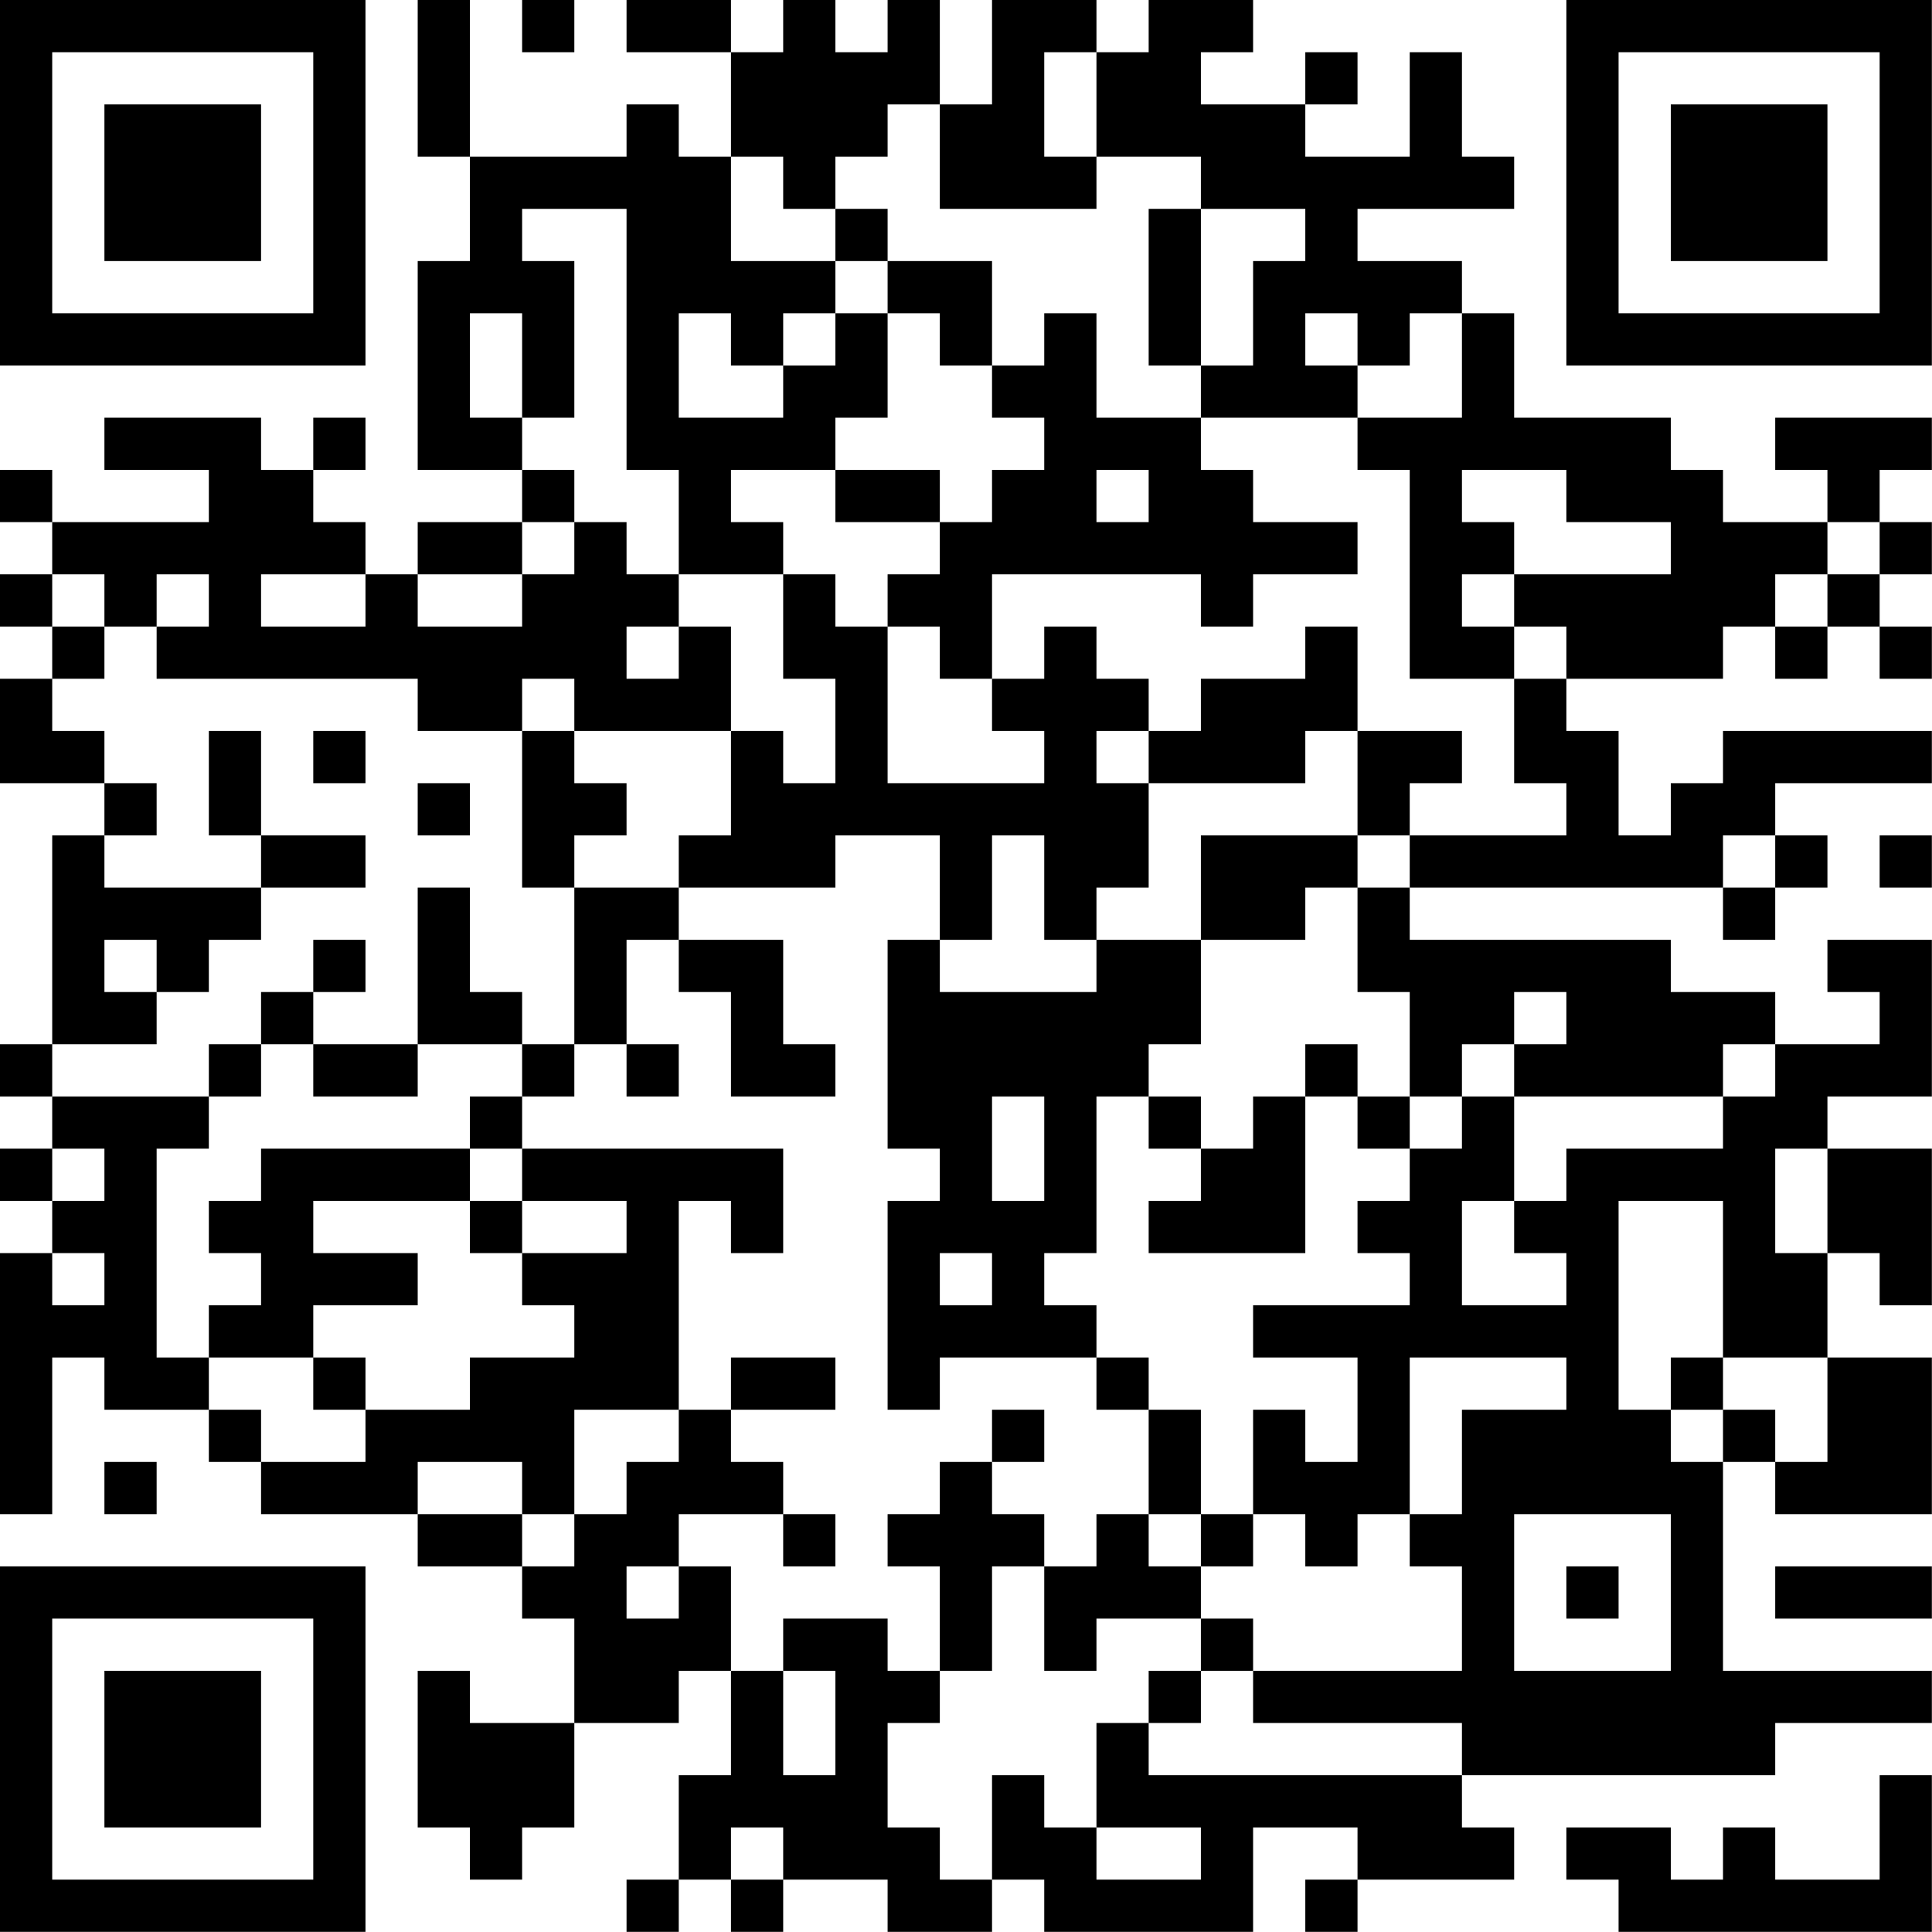 <?xml version="1.0" encoding="UTF-8"?>
<svg xmlns="http://www.w3.org/2000/svg" version="1.1" width="200" height="200" viewBox="0 0 200 200"><rect x="0" y="0" width="200" height="200" fill="#ffffff"/><g transform="scale(5.405)"><g transform="translate(0,0)"><path fill-rule="evenodd" d="M8 0L8 3L9 3L9 5L8 5L8 9L10 9L10 10L8 10L8 11L7 11L7 10L6 10L6 9L7 9L7 8L6 8L6 9L5 9L5 8L2 8L2 9L4 9L4 10L1 10L1 9L0 9L0 10L1 10L1 11L0 11L0 12L1 12L1 13L0 13L0 15L2 15L2 16L1 16L1 20L0 20L0 21L1 21L1 22L0 22L0 23L1 23L1 24L0 24L0 29L1 29L1 26L2 26L2 27L4 27L4 28L5 28L5 29L8 29L8 30L10 30L10 31L11 31L11 33L9 33L9 32L8 32L8 35L9 35L9 36L10 36L10 35L11 35L11 33L13 33L13 32L14 32L14 34L13 34L13 36L12 36L12 37L13 37L13 36L14 36L14 37L15 37L15 36L17 36L17 37L19 37L19 36L20 36L20 37L24 37L24 35L26 35L26 36L25 36L25 37L26 37L26 36L29 36L29 35L28 35L28 34L34 34L34 33L37 33L37 32L33 32L33 28L34 28L34 29L37 29L37 26L35 26L35 24L36 24L36 25L37 25L37 22L35 22L35 21L37 21L37 18L35 18L35 19L36 19L36 20L34 20L34 19L32 19L32 18L27 18L27 17L33 17L33 18L34 18L34 17L35 17L35 16L34 16L34 15L37 15L37 14L33 14L33 15L32 15L32 16L31 16L31 14L30 14L30 13L33 13L33 12L34 12L34 13L35 13L35 12L36 12L36 13L37 13L37 12L36 12L36 11L37 11L37 10L36 10L36 9L37 9L37 8L34 8L34 9L35 9L35 10L33 10L33 9L32 9L32 8L29 8L29 6L28 6L28 5L26 5L26 4L29 4L29 3L28 3L28 1L27 1L27 3L25 3L25 2L26 2L26 1L25 1L25 2L23 2L23 1L24 1L24 0L22 0L22 1L21 1L21 0L19 0L19 2L18 2L18 0L17 0L17 1L16 1L16 0L15 0L15 1L14 1L14 0L12 0L12 1L14 1L14 3L13 3L13 2L12 2L12 3L9 3L9 0ZM10 0L10 1L11 1L11 0ZM20 1L20 3L21 3L21 4L18 4L18 2L17 2L17 3L16 3L16 4L15 4L15 3L14 3L14 5L16 5L16 6L15 6L15 7L14 7L14 6L13 6L13 8L15 8L15 7L16 7L16 6L17 6L17 8L16 8L16 9L14 9L14 10L15 10L15 11L13 11L13 9L12 9L12 4L10 4L10 5L11 5L11 8L10 8L10 6L9 6L9 8L10 8L10 9L11 9L11 10L10 10L10 11L8 11L8 12L10 12L10 11L11 11L11 10L12 10L12 11L13 11L13 12L12 12L12 13L13 13L13 12L14 12L14 14L11 14L11 13L10 13L10 14L8 14L8 13L3 13L3 12L4 12L4 11L3 11L3 12L2 12L2 11L1 11L1 12L2 12L2 13L1 13L1 14L2 14L2 15L3 15L3 16L2 16L2 17L5 17L5 18L4 18L4 19L3 19L3 18L2 18L2 19L3 19L3 20L1 20L1 21L4 21L4 22L3 22L3 26L4 26L4 27L5 27L5 28L7 28L7 27L9 27L9 26L11 26L11 25L10 25L10 24L12 24L12 23L10 23L10 22L15 22L15 24L14 24L14 23L13 23L13 27L11 27L11 29L10 29L10 28L8 28L8 29L10 29L10 30L11 30L11 29L12 29L12 28L13 28L13 27L14 27L14 28L15 28L15 29L13 29L13 30L12 30L12 31L13 31L13 30L14 30L14 32L15 32L15 34L16 34L16 32L15 32L15 31L17 31L17 32L18 32L18 33L17 33L17 35L18 35L18 36L19 36L19 34L20 34L20 35L21 35L21 36L23 36L23 35L21 35L21 33L22 33L22 34L28 34L28 33L24 33L24 32L28 32L28 30L27 30L27 29L28 29L28 27L30 27L30 26L27 26L27 29L26 29L26 30L25 30L25 29L24 29L24 27L25 27L25 28L26 28L26 26L24 26L24 25L27 25L27 24L26 24L26 23L27 23L27 22L28 22L28 21L29 21L29 23L28 23L28 25L30 25L30 24L29 24L29 23L30 23L30 22L33 22L33 21L34 21L34 20L33 20L33 21L29 21L29 20L30 20L30 19L29 19L29 20L28 20L28 21L27 21L27 19L26 19L26 17L27 17L27 16L30 16L30 15L29 15L29 13L30 13L30 12L29 12L29 11L32 11L32 10L30 10L30 9L28 9L28 10L29 10L29 11L28 11L28 12L29 12L29 13L27 13L27 9L26 9L26 8L28 8L28 6L27 6L27 7L26 7L26 6L25 6L25 7L26 7L26 8L23 8L23 7L24 7L24 5L25 5L25 4L23 4L23 3L21 3L21 1ZM16 4L16 5L17 5L17 6L18 6L18 7L19 7L19 8L20 8L20 9L19 9L19 10L18 10L18 9L16 9L16 10L18 10L18 11L17 11L17 12L16 12L16 11L15 11L15 13L16 13L16 15L15 15L15 14L14 14L14 16L13 16L13 17L11 17L11 16L12 16L12 15L11 15L11 14L10 14L10 17L11 17L11 20L10 20L10 19L9 19L9 17L8 17L8 20L6 20L6 19L7 19L7 18L6 18L6 19L5 19L5 20L4 20L4 21L5 21L5 20L6 20L6 21L8 21L8 20L10 20L10 21L9 21L9 22L5 22L5 23L4 23L4 24L5 24L5 25L4 25L4 26L6 26L6 27L7 27L7 26L6 26L6 25L8 25L8 24L6 24L6 23L9 23L9 24L10 24L10 23L9 23L9 22L10 22L10 21L11 21L11 20L12 20L12 21L13 21L13 20L12 20L12 18L13 18L13 19L14 19L14 21L16 21L16 20L15 20L15 18L13 18L13 17L16 17L16 16L18 16L18 18L17 18L17 22L18 22L18 23L17 23L17 27L18 27L18 26L21 26L21 27L22 27L22 29L21 29L21 30L20 30L20 29L19 29L19 28L20 28L20 27L19 27L19 28L18 28L18 29L17 29L17 30L18 30L18 32L19 32L19 30L20 30L20 32L21 32L21 31L23 31L23 32L22 32L22 33L23 33L23 32L24 32L24 31L23 31L23 30L24 30L24 29L23 29L23 27L22 27L22 26L21 26L21 25L20 25L20 24L21 24L21 21L22 21L22 22L23 22L23 23L22 23L22 24L25 24L25 21L26 21L26 22L27 22L27 21L26 21L26 20L25 20L25 21L24 21L24 22L23 22L23 21L22 21L22 20L23 20L23 18L25 18L25 17L26 17L26 16L27 16L27 15L28 15L28 14L26 14L26 12L25 12L25 13L23 13L23 14L22 14L22 13L21 13L21 12L20 12L20 13L19 13L19 11L23 11L23 12L24 12L24 11L26 11L26 10L24 10L24 9L23 9L23 8L21 8L21 6L20 6L20 7L19 7L19 5L17 5L17 4ZM22 4L22 7L23 7L23 4ZM21 9L21 10L22 10L22 9ZM35 10L35 11L34 11L34 12L35 12L35 11L36 11L36 10ZM5 11L5 12L7 12L7 11ZM17 12L17 15L20 15L20 14L19 14L19 13L18 13L18 12ZM4 14L4 16L5 16L5 17L7 17L7 16L5 16L5 14ZM6 14L6 15L7 15L7 14ZM21 14L21 15L22 15L22 17L21 17L21 18L20 18L20 16L19 16L19 18L18 18L18 19L21 19L21 18L23 18L23 16L26 16L26 14L25 14L25 15L22 15L22 14ZM8 15L8 16L9 16L9 15ZM33 16L33 17L34 17L34 16ZM36 16L36 17L37 17L37 16ZM19 21L19 23L20 23L20 21ZM1 22L1 23L2 23L2 22ZM34 22L34 24L35 24L35 22ZM31 23L31 27L32 27L32 28L33 28L33 27L34 27L34 28L35 28L35 26L33 26L33 23ZM1 24L1 25L2 25L2 24ZM18 24L18 25L19 25L19 24ZM14 26L14 27L16 27L16 26ZM32 26L32 27L33 27L33 26ZM2 28L2 29L3 29L3 28ZM15 29L15 30L16 30L16 29ZM22 29L22 30L23 30L23 29ZM29 29L29 32L32 32L32 29ZM30 30L30 31L31 31L31 30ZM34 30L34 31L37 31L37 30ZM36 34L36 36L34 36L34 35L33 35L33 36L32 36L32 35L30 35L30 36L31 36L31 37L37 37L37 34ZM14 35L14 36L15 36L15 35ZM0 0L0 7L7 7L7 0ZM1 1L1 6L6 6L6 1ZM2 2L2 5L5 5L5 2ZM30 0L30 7L37 7L37 0ZM31 1L31 6L36 6L36 1ZM32 2L32 5L35 5L35 2ZM0 30L0 37L7 37L7 30ZM1 31L1 36L6 36L6 31ZM2 32L2 35L5 35L5 32Z" fill="#000000"/></g></g></svg>
